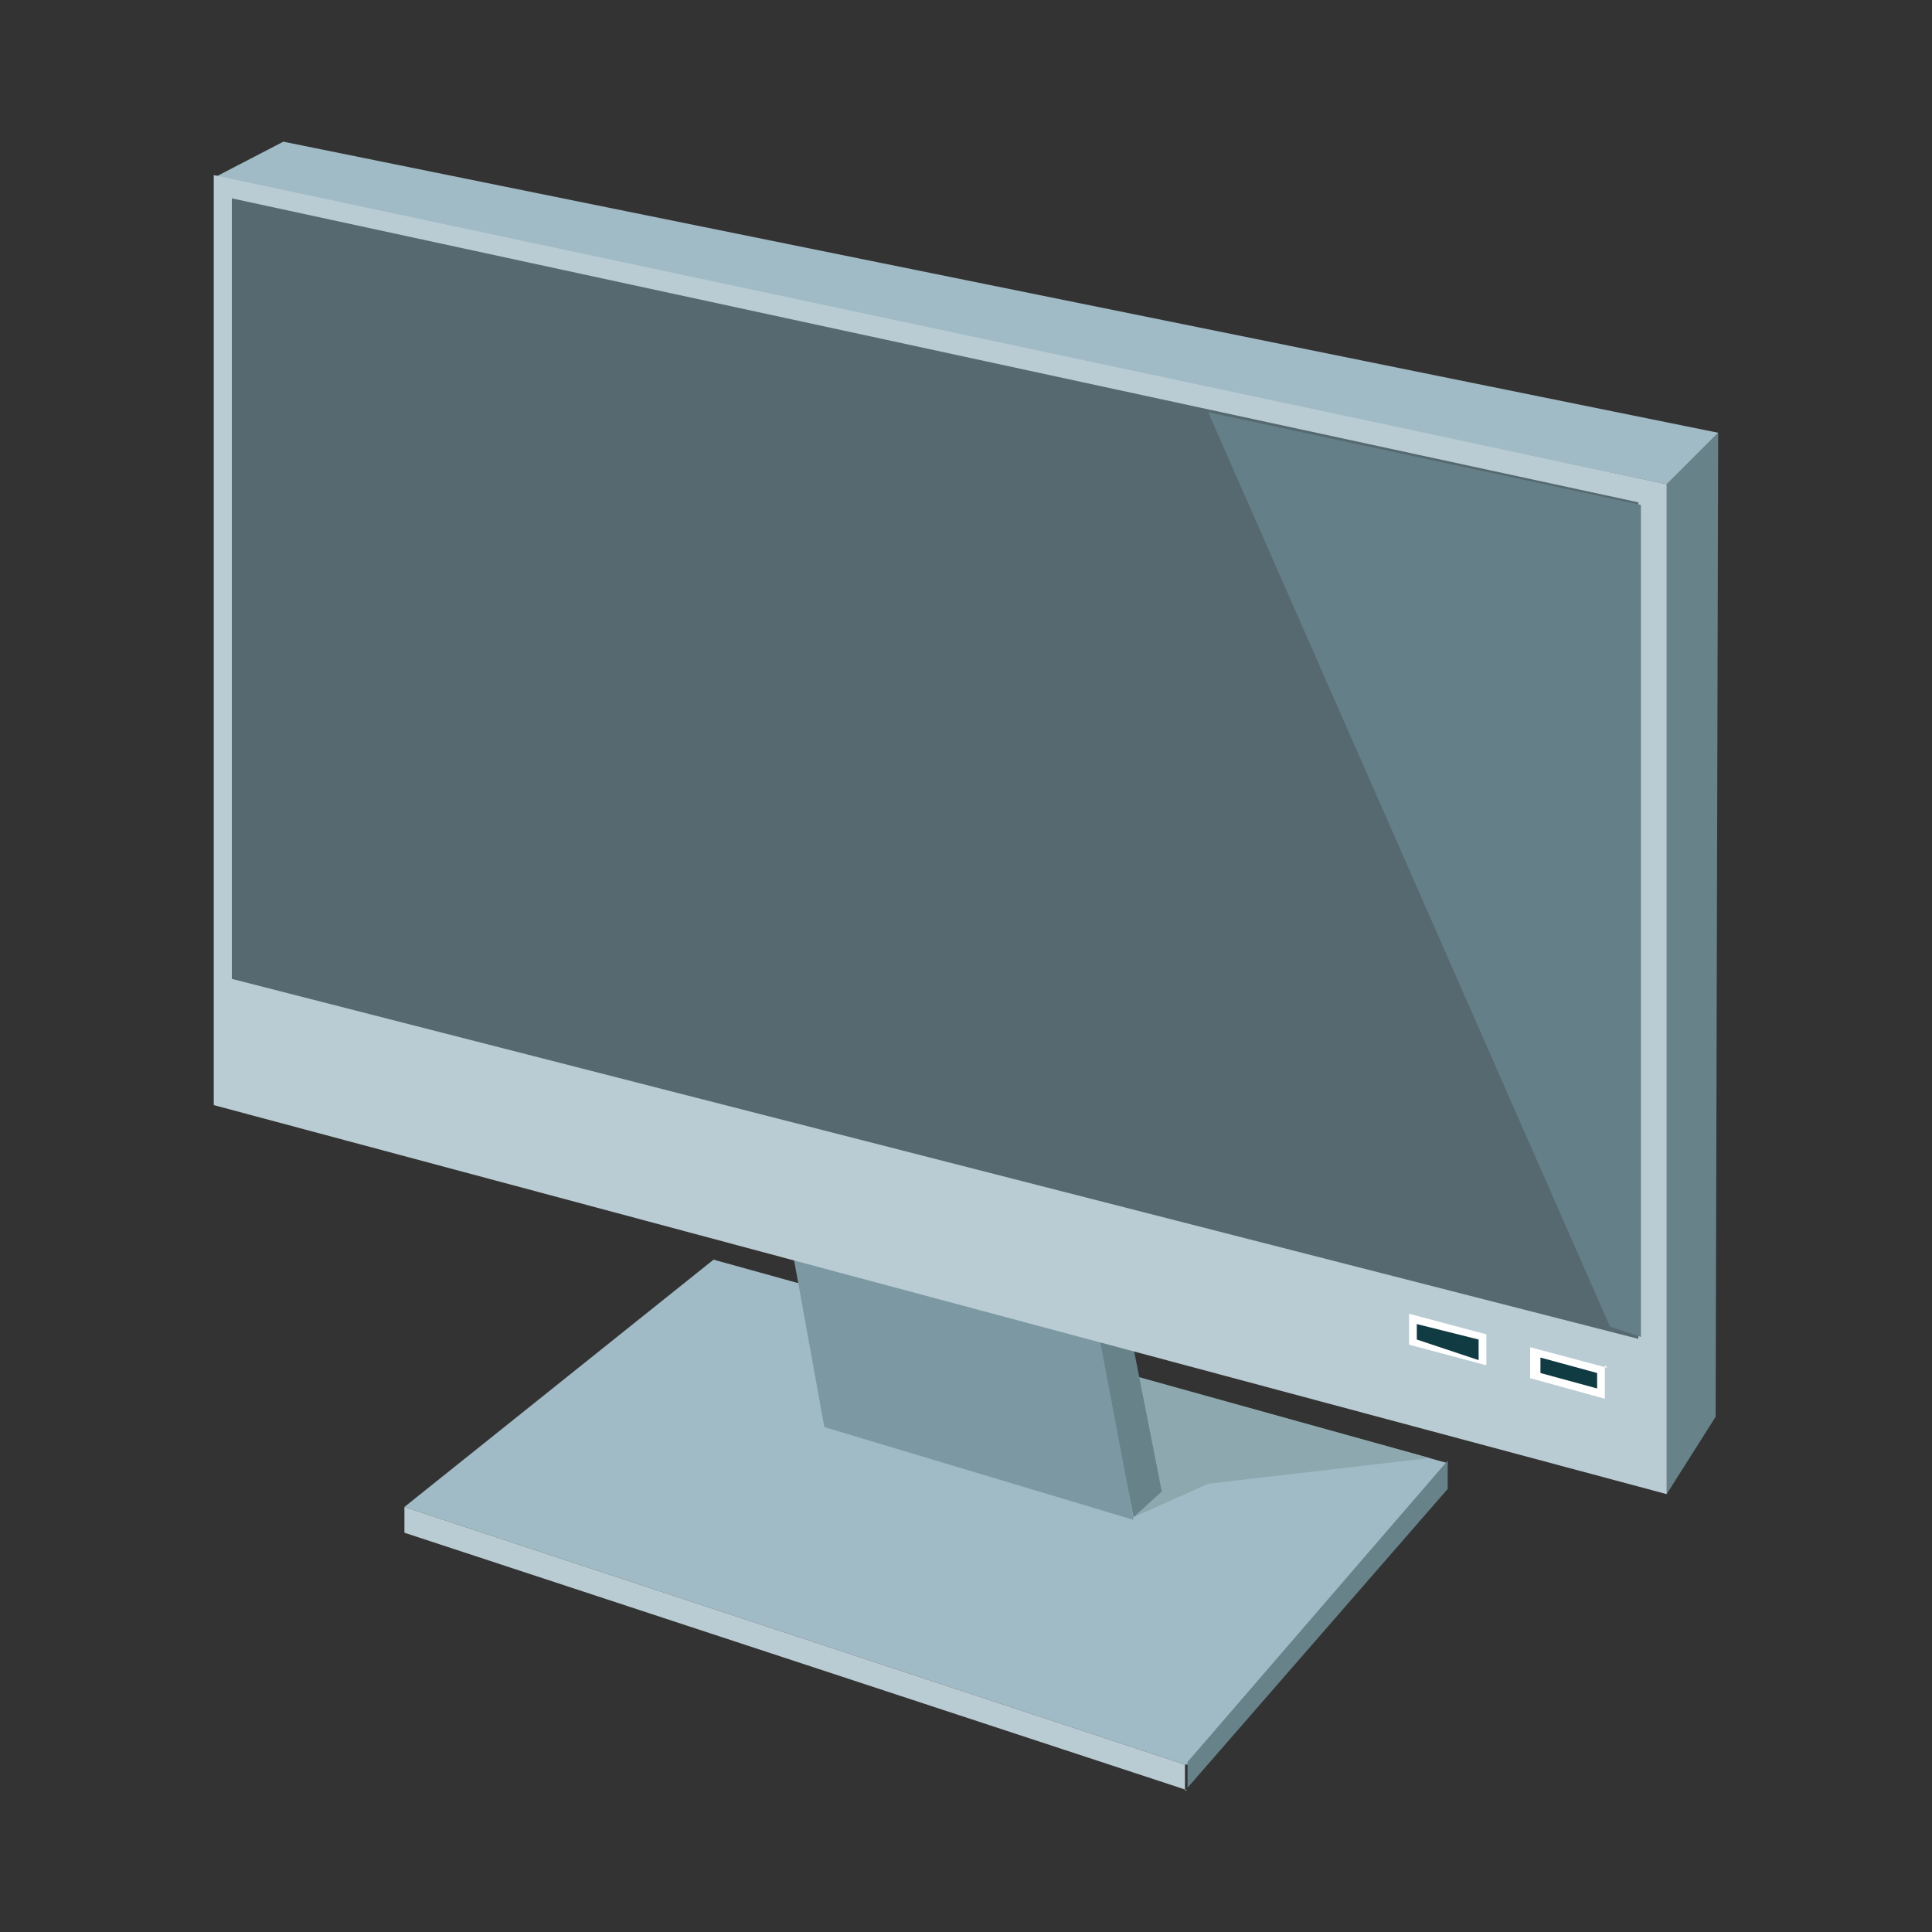 <svg xmlns="http://www.w3.org/2000/svg" width="75" height="75" fill="none"><rect width="100%" height="100%" fill="#333333" stroke="none"/><path fill="#A1BBC6" d="m46 68.5-30.3-10 12-9.6 28.5 7.9-10.1 11.7Z"/><path fill="#678289" d="M56.2 56.8v1L46.1 69.4v-1l10.1-11.7Z"/><path fill="#BACCD3" d="M46 69.5v-1l-30.3-10v1l30.4 10Z"/><path fill="#8EA8AF" d="m44 53.4 11.5 3.2-8.6 1-2.9 1.3v-5.5Z"/><path fill="#7C99A3" d="M29.7 42.7 32 55.4 44 59l-2.1-12.4-12.2-3.8Z"/><path fill="#678289" d="m43.8 51.3 1.3 6.6-1.1 1-1.4-7.4 1.2-.2Z"/><path fill="#566971" d="M64.7 58 8.3 42.8v-36l56.4 12V58Z"/><path fill="#678289" d="m66.6 55-1.9 3V18.8l2-2-.1 38.3Z"/><path fill="#A1BBC6" d="M66.7 16.8 11 5.5 8.3 6.9l56.4 11.9 2-2Z"/><path fill="#BACCD3" d="M8.3 6.9v36L64.7 58V18.8L8.3 6.8ZM63.7 52 9 38V7.7l54.6 11.8V52Z"/><path fill="#fff" d="M62.3 53v1.3l-2.9-.8v-1.2l3 .8Z"/><path fill="#113B42" d="M62 53.3v.6l-2.2-.6v-.6l2.2.6Z"/><path fill="#fff" d="M57.7 51.9V53l-3-.8V51l3 .8Z"/><path fill="#113B42" d="M57.4 52v.8L55 52v-.6l2.4.6Z"/><path fill="#647F87" d="M62.5 51.5 46.9 16l16.8 3.6v32.3l-1.2-.4Z"/></svg>